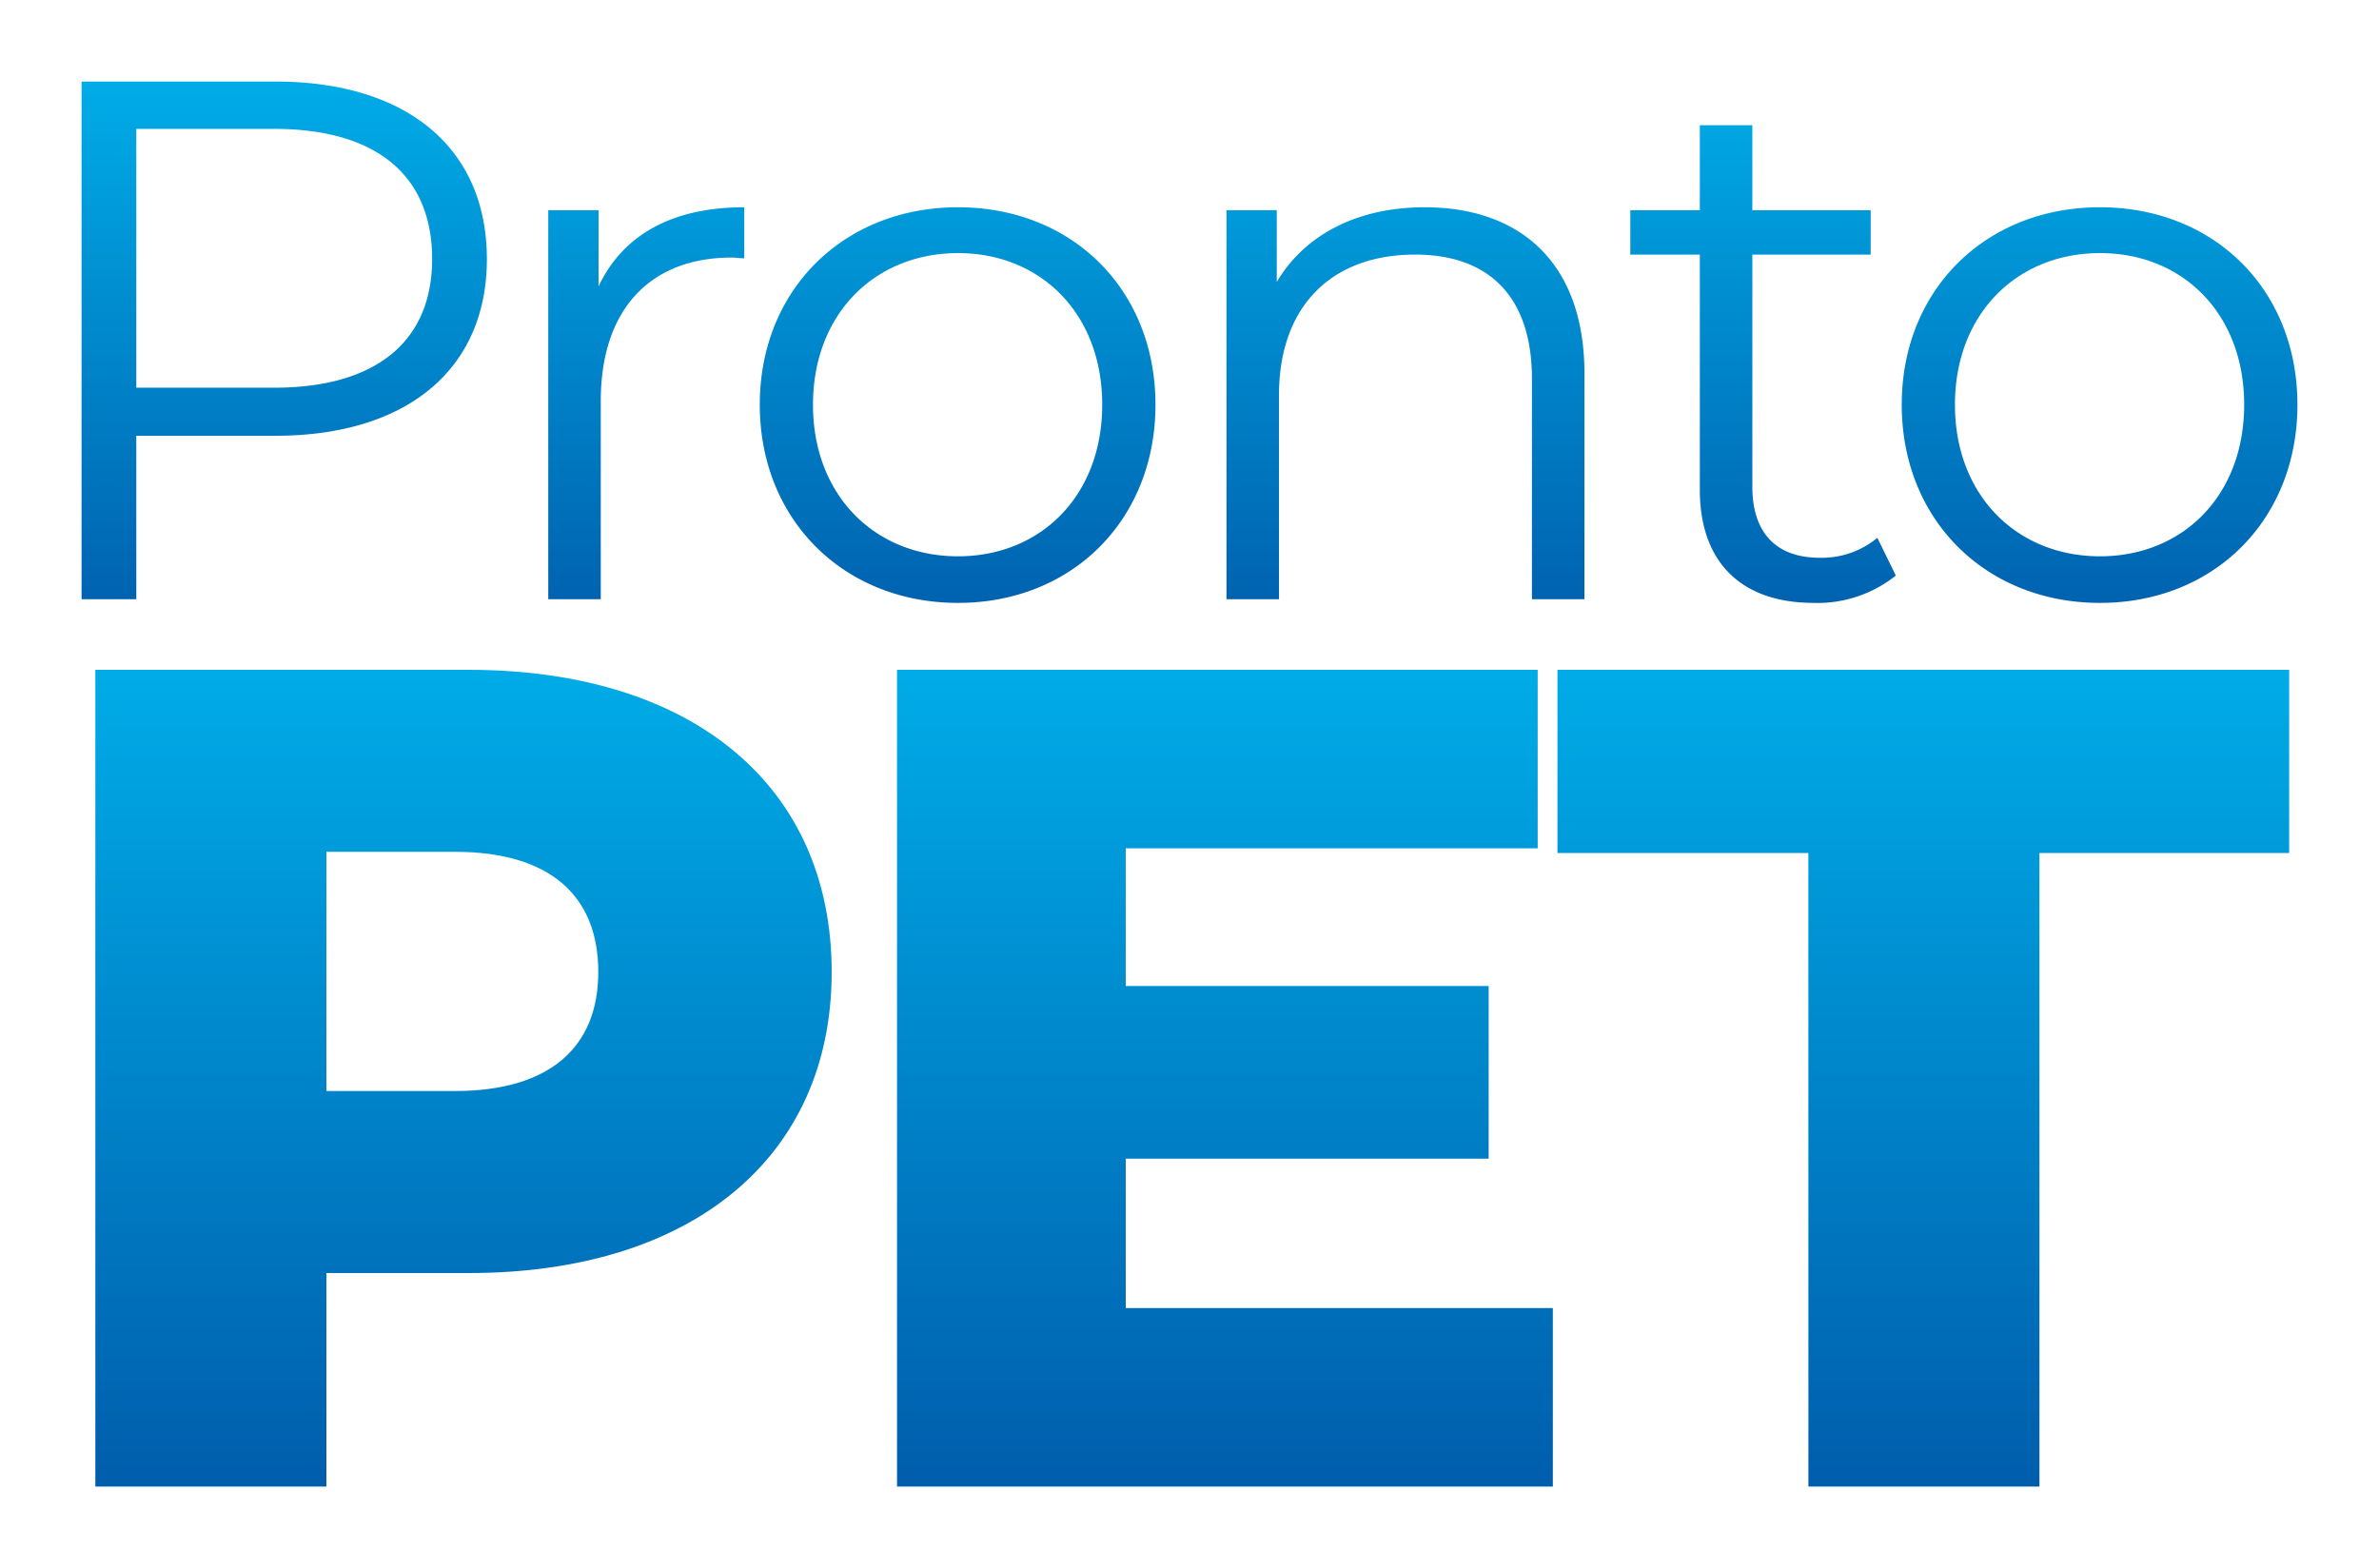 <svg xmlns="http://www.w3.org/2000/svg" xmlns:xlink="http://www.w3.org/1999/xlink" width="262.497" height="173.055" viewBox="0 0 262.497 173.055">
  <defs>
    <linearGradient id="linear-gradient" x1="0.5" x2="0.5" y2="1" gradientUnits="objectBoundingBox">
      <stop offset="0" stop-color="#00ace7"/>
      <stop offset="1" stop-color="#005dac"/>
    </linearGradient>
    <filter id="Caminho_1" x="0" y="0" width="262.497" height="75.533" filterUnits="userSpaceOnUse">
      <feOffset dy="3" input="SourceAlpha"/>
      <feGaussianBlur stdDeviation="3" result="blur"/>
      <feFlood flood-color="#009bdb" flood-opacity="0.278"/>
      <feComposite operator="in" in2="blur"/>
      <feComposite in="SourceGraphic"/>
    </filter>
    <filter id="Caminho_2" x="1.523" y="64.923" width="260.067" height="108.131" filterUnits="userSpaceOnUse">
      <feOffset dy="3" input="SourceAlpha"/>
      <feGaussianBlur stdDeviation="3" result="blur-2"/>
      <feFlood flood-color="#009bdb" flood-opacity="0.278"/>
      <feComposite operator="in" in2="blur-2"/>
      <feComposite in="SourceGraphic"/>
    </filter>
  </defs>
  <g id="Grupo_1" data-name="Grupo 1" transform="translate(-105.13 -342.5)">
    <g transform="matrix(1, 0, 0, 1, 105.13, 342.5)" filter="url(#Caminho_1)">
      <path id="Caminho_1-2" data-name="Caminho 1" d="M26.511-31.5H5.13V25.625h6.039V7.59H26.511c14.526,0,23.34-7.345,23.34-19.5C49.851-24.155,41.037-31.5,26.511-31.5ZM26.348,2.286H11.169V-26.277H26.348c11.425,0,17.464,5.223,17.464,14.363C43.812-2.937,37.773,2.286,26.348,2.286ZM62.174-8.895V-17.3H56.624V25.625h5.794V3.755c0-10.119,5.468-15.832,14.445-15.832.408,0,.9.082,1.387.082v-5.631C70.335-17.627,64.867-14.607,62.174-8.895Zm39.661,34.928c12.568,0,21.789-9.14,21.789-21.871S114.4-17.627,101.835-17.627,79.964-8.568,79.964,4.163,89.268,26.033,101.835,26.033Zm0-5.141c-9.14,0-16-6.692-16-16.73s6.855-16.73,16-16.73,15.913,6.692,15.913,16.73S110.975,20.892,101.835,20.892ZM153.33-17.627c-7.426,0-13.22,3.019-16.322,8.242V-17.3h-5.549V25.625h5.794V3.1c0-9.793,5.794-15.505,15.016-15.505,8.161,0,12.894,4.652,12.894,13.71V25.625h5.794V.735C170.957-11.588,163.775-17.627,153.33-17.627Zm49.944,36.479a9.588,9.588,0,0,1-6.365,2.2c-4.815,0-7.426-2.775-7.426-7.834V-12.4h13.057v-4.9H189.482v-9.385h-5.794V-17.3h-7.671v4.9h7.671V13.547c0,7.916,4.488,12.486,12.568,12.486a13.8,13.8,0,0,0,9.058-3.019Zm24.564,7.181c12.568,0,21.789-9.14,21.789-21.871s-9.222-21.789-21.789-21.789S205.967-8.568,205.967,4.163,215.27,26.033,227.838,26.033Zm0-5.141c-9.14,0-16-6.692-16-16.73s6.855-16.73,16-16.73,15.913,6.692,15.913,16.73S236.978,20.892,227.838,20.892Z" transform="translate(3.87 37.5)" fill="url(#linear-gradient)"/>
    </g>
    <g transform="matrix(1, 0, 0, 1, 105.13, 342.5)" filter="url(#Caminho_2)">
      <path id="Caminho_2-2" data-name="Caminho 2" d="M46.173-49.7H4.97V40.431H30.464V16.868H46.173c24.593,0,40.044-12.747,40.044-33.22C86.217-36.953,70.766-49.7,46.173-49.7ZM44.628-3.218H30.464v-26.4H44.628c10.558,0,15.837,4.893,15.837,13.262C60.465-8.111,55.186-3.218,44.628-3.218Zm74.036,23.949V4.25h40.044V-14.806H118.664V-30h45.452V-49.7H93.427V40.431H165.79v-19.7Zm75.324,19.7h25.494V-29.485h27.554V-49.7H166.3v20.215h27.683Z" transform="translate(5.55 120.62)" fill="url(#linear-gradient)"/>
    </g>
  </g>
</svg>
